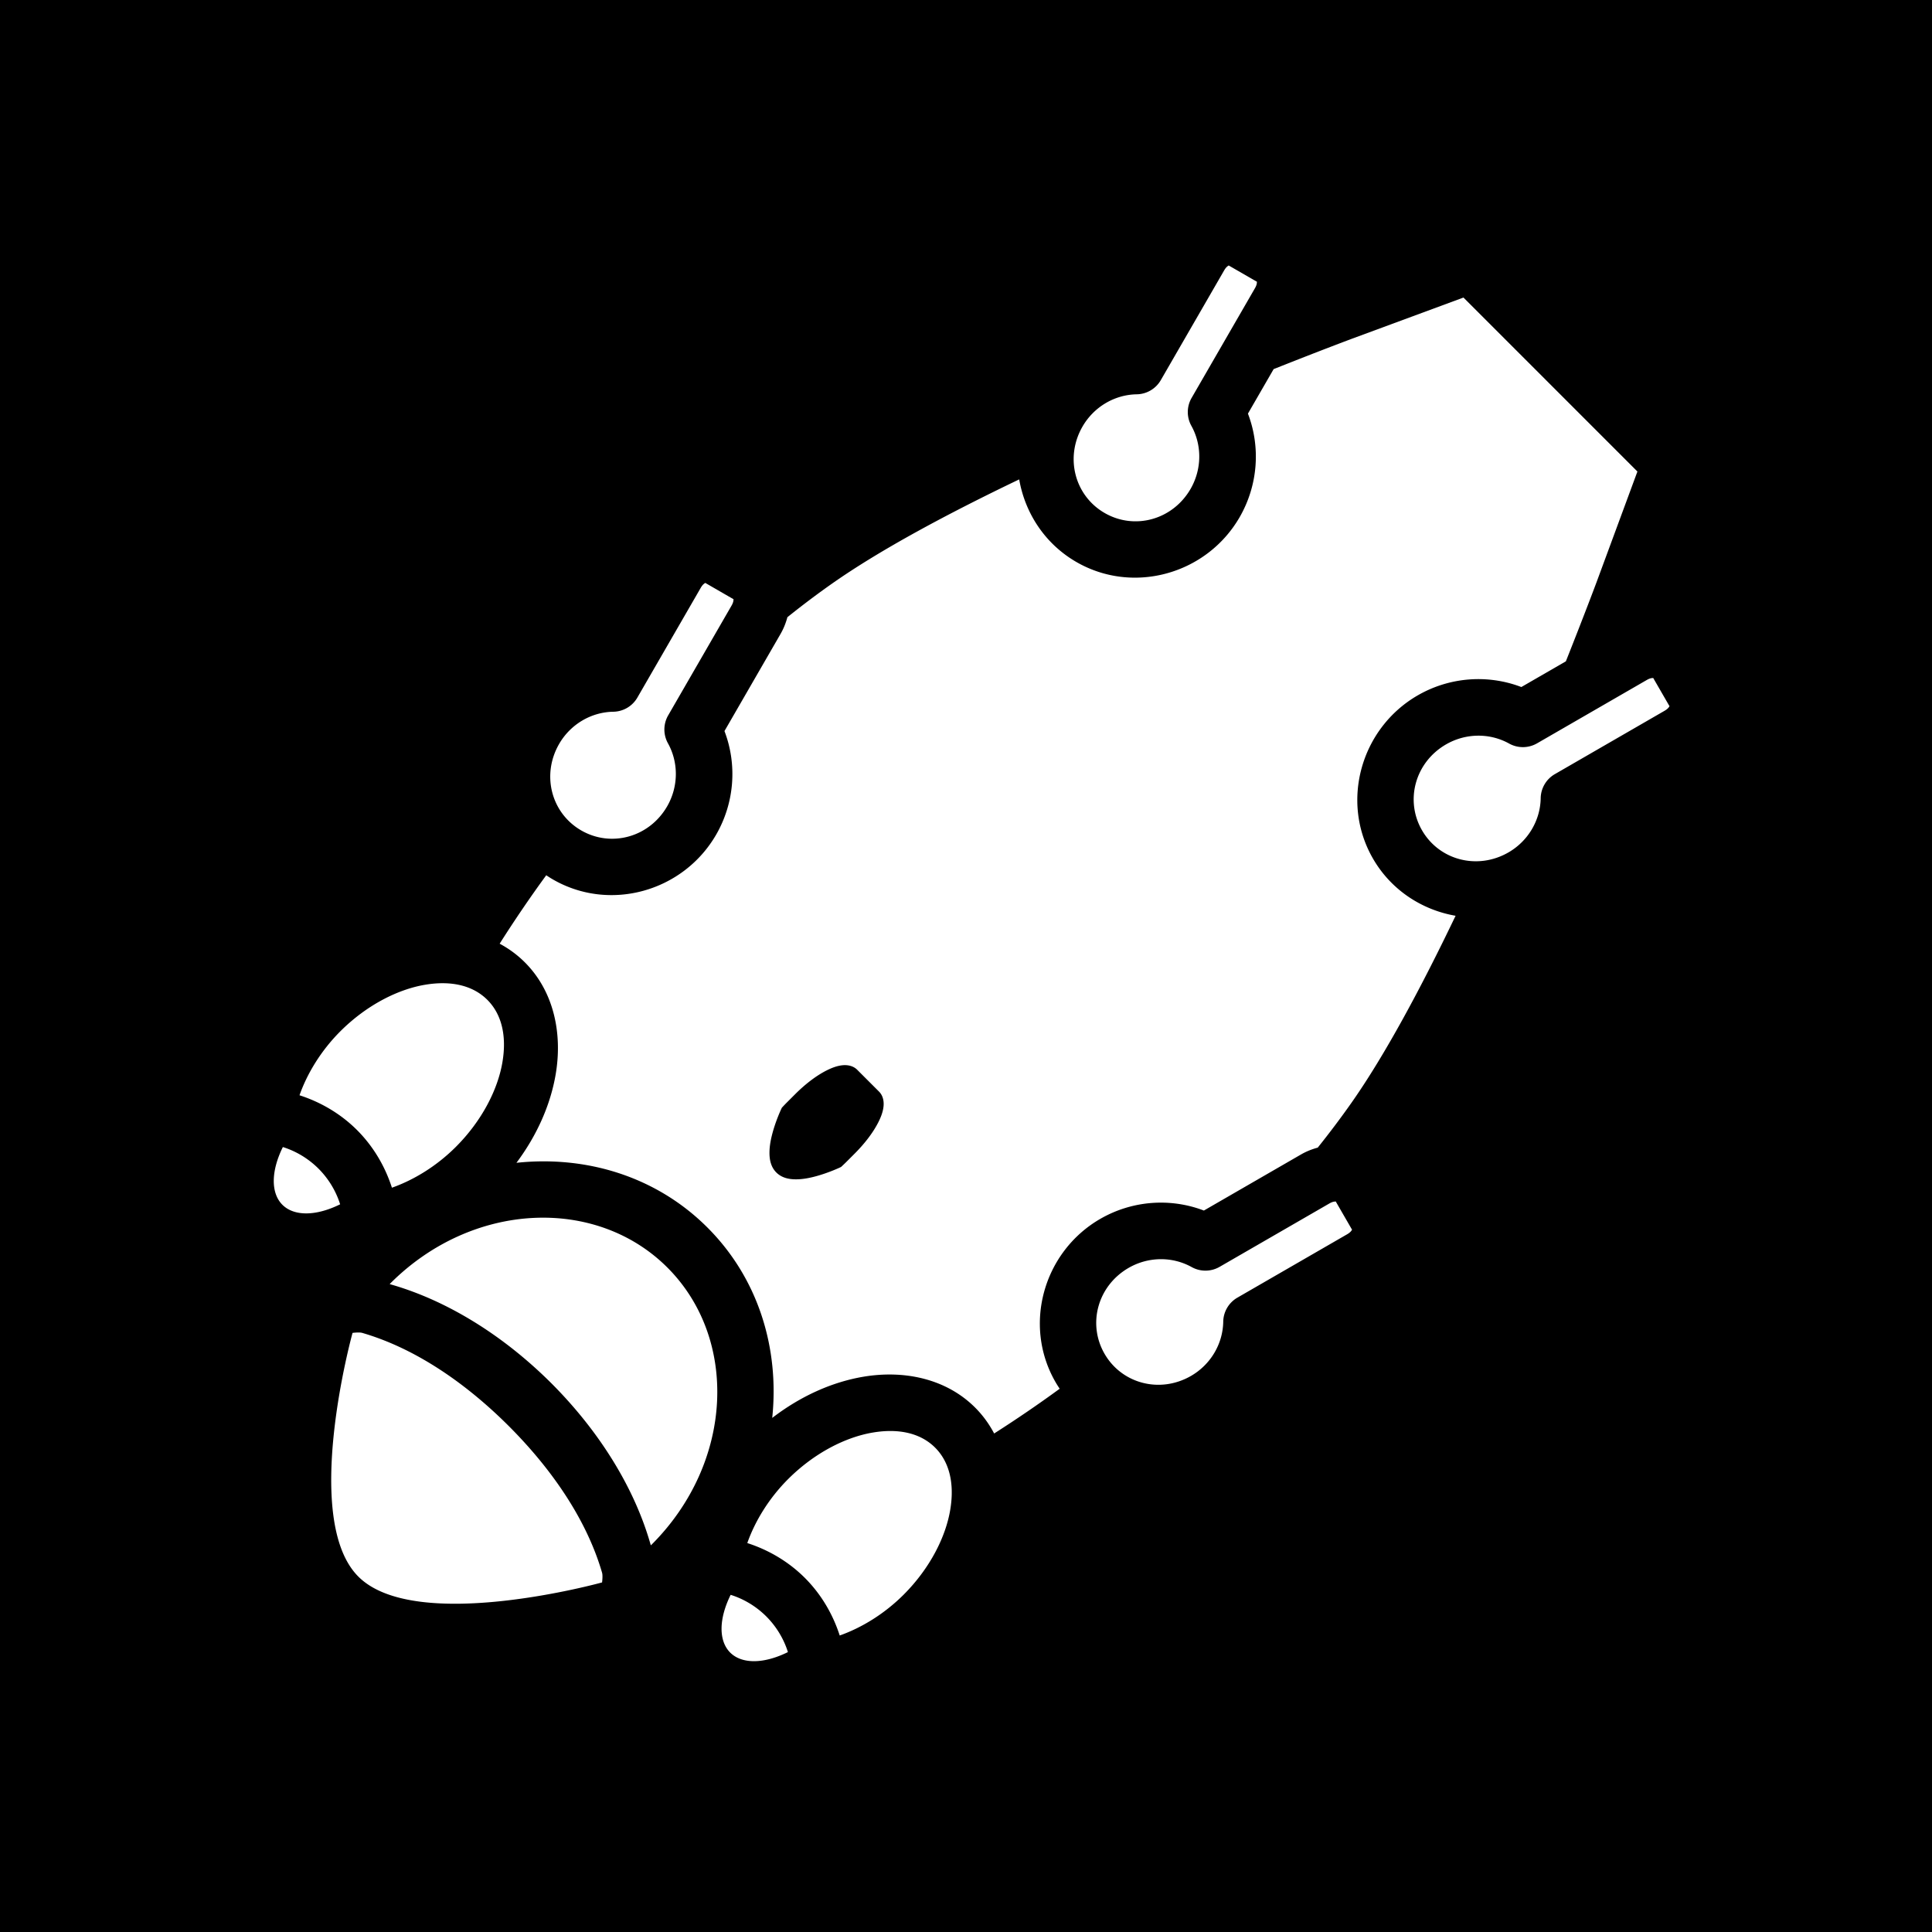 <svg xmlns="http://www.w3.org/2000/svg" viewBox="0 0 512 512"><path d="M0 0h512v512H0z"/><path d="m 96.004,353.233 c 14.734,4.288 28.16,14.018 38.846,24.704 10.686,10.686 20.416,24.112 24.704,38.846 0.24,0.825 0,2.577 0,2.577 0,0 -49.357,13.684 -64.584,-1.543 -15.227,-15.227 -1.543,-64.584 -1.543,-64.584 0,0 1.752,-0.24 2.577,0 z m 107.072,75.139 c -2.727,-2.72 -6.03,-4.659 -9.448,-5.725 -3.167,6.405 -3.212,12.198 -0.12,15.301 3.105,3.088 8.897,3.039 15.299,-0.127 -1.068,-3.419 -3.009,-6.722 -5.731,-9.449 z M 84.408,309.704 c -2.727,-2.72 -6.03,-4.659 -9.448,-5.725 -3.167,6.405 -3.212,12.198 -0.12,15.301 3.105,3.088 8.897,3.039 15.299,-0.127 -1.068,-3.419 -3.009,-6.722 -5.731,-9.449 z M 194.67,158.96 l -8.041,-4.643 c 0.62,0.358 -0.02,-0.107 -0.929,1.468 l -16.792,29.084 a 7.501,7.501 0 0 1 -6.369,3.748 c -5.865,0.098 -11.339,3.314 -14.364,8.531 0,0 0,0.003 0,0.003 -4.749,8.228 -2.071,18.343 5.854,22.919 7.923,4.574 18.019,1.839 22.772,-6.382 0,0 0.001,-0.001 0.001,-0.001 3.01,-5.23 3.058,-11.585 0.209,-16.715 a 7.501,7.501 0 0 1 0.062,-7.39 l 16.791,-29.083 c 0.909,-1.575 0.187,-1.896 0.807,-1.539 z m 159.157,159.171 c 0.358,0.62 0.037,-0.103 -1.539,0.807 l -29.084,16.792 a 7.501,7.501 0 0 1 -7.391,0.061 c -5.128,-2.848 -11.477,-2.801 -16.705,0.204 -8.228,4.751 -10.966,14.852 -6.39,22.778 4.575,7.925 14.691,10.603 22.919,5.854 0,0 0.003,0 0.003,0 5.218,-3.025 8.433,-8.502 8.531,-14.367 a 7.501,7.501 0 0 1 3.748,-6.369 l 29.081,-16.79 c 1.575,-0.909 1.113,-1.549 1.471,-0.929 l -4.643,-8.041 z M 333.383,74.835 325.341,70.194 c 0.62,0.358 -0.02,-0.107 -0.929,1.468 l -16.791,29.083 a 7.501,7.501 0 0 1 -6.371,3.75 c -5.868,0.098 -11.345,3.317 -14.37,8.539 -4.743,8.227 -2.063,18.339 5.86,22.913 7.923,4.574 18.021,1.838 22.774,-6.383 0,0 10e-4,-0.001 10e-4,-0.001 3.01,-5.23 3.058,-11.585 0.209,-16.715 a 7.501,7.501 0 0 1 0.061,-7.391 l 16.791,-29.08 c 0.909,-1.575 0.188,-1.898 0.808,-1.54 z M 437.956,179.395 c 0.358,0.62 0.037,-0.103 -1.539,0.807 l -29.084,16.792 a 7.501,7.501 0 0 1 -7.391,0.061 c -5.128,-2.848 -11.477,-2.801 -16.705,0.204 -8.228,4.751 -10.966,14.852 -6.39,22.778 4.575,7.925 14.691,10.603 22.919,5.854 0,0 0.003,0 0.003,0 5.218,-3.025 8.433,-8.502 8.531,-14.367 a 7.501,7.501 0 0 1 3.748,-6.369 l 29.081,-16.79 c 1.575,-0.909 1.113,-1.549 1.471,-0.929 l -4.643,-8.041 z m -190.137,204.243 c -3.678,-3.678 -9.315,-5.211 -16.511,-3.998 -7.194,1.212 -15.481,5.372 -22.46,12.348 l -0.003,0.003 -0.004,0.004 c -5.063,5.077 -8.74,11.089 -10.8,16.932 5.658,1.822 10.926,4.909 15.253,9.228 l 0.008,0.008 c 4.321,4.328 7.409,9.599 9.23,15.259 5.845,-2.063 11.857,-5.743 16.933,-10.81 6.979,-6.98 11.14,-15.269 12.352,-22.464 1.213,-7.196 -0.32,-12.832 -3.998,-16.511 z m -70.947,-47.72 c -18.877,-18.878 -51.639,-17.583 -73.4,4.164 -0.069,0.07 -0.127,0.151 -0.196,0.221 15.068,4.245 30.105,13.556 42.885,26.32 l 0.008,0.008 c 12.762,12.787 22.066,27.826 26.302,42.895 0.073,-0.072 0.156,-0.132 0.229,-0.204 21.752,-21.76 23.049,-54.524 4.171,-73.404 z M 387.83,78.854 358.395,89.725 c 0,0 -8.296,3.091 -20.867,8.092 l -6.811,11.797 c 3.407,8.908 2.658,19.007 -2.192,27.432 a 7.501,7.501 0 0 1 -0.006,0.008 c -8.739,15.135 -28.208,20.576 -43.269,11.88 -8.351,-4.821 -13.609,-12.989 -15.153,-21.89 -18.788,9.003 -36.8,18.62 -49.608,27.624 -4.034,2.836 -7.969,5.81 -11.822,8.894 -0.412,1.544 -1.012,3.045 -1.816,4.437 l -14.86,25.74 c 3.407,8.908 2.658,19.007 -2.192,27.432 a 7.501,7.501 0 0 1 -0.004,0.007 c -8.739,15.135 -28.208,20.579 -43.269,11.883 -0.607,-0.35 -1.192,-0.724 -1.766,-1.109 -4.277,5.847 -8.41,11.929 -12.347,18.136 2.413,1.297 4.664,2.93 6.676,4.941 7.706,7.706 9.995,18.861 8.183,29.611 -1.359,8.065 -4.912,16.165 -10.41,23.517 18.463,-1.968 37.04,3.577 50.616,17.153 13.535,13.536 19.089,32.043 17.171,50.452 7.523,-5.781 15.86,-9.515 24.165,-10.915 10.75,-1.812 21.905,0.476 29.611,8.183 2.063,2.062 3.724,4.378 5.035,6.861 5.941,-3.791 11.761,-7.76 17.368,-11.861 -0.383,-0.571 -0.756,-1.153 -1.105,-1.757 -8.696,-15.061 -3.254,-34.531 11.881,-43.27 a 7.501,7.501 0 0 1 0.011,-0.005 c 8.425,-4.849 18.521,-5.597 27.428,-2.19 l 25.742,-14.862 c 1.389,-0.802 2.887,-1.4 4.428,-1.812 3.088,-3.857 6.066,-7.798 8.905,-11.836 9.005,-12.809 18.624,-30.82 27.628,-49.609 -8.902,-1.543 -17.072,-6.8 -21.894,-15.152 -8.696,-15.061 -3.254,-34.531 11.881,-43.27 a 7.501,7.501 0 0 1 0.011,-0.005 c 8.425,-4.849 18.521,-5.597 27.428,-2.19 l 11.798,-6.813 c 5.001,-12.571 8.093,-20.866 8.093,-20.866 l 10.869,-29.436 L 387.83,78.855 Z M 227.172,283.505 232.949,289.282 c 1.093,1.093 1.331,2.614 1.197,3.921 -0.134,1.307 -0.589,2.597 -1.254,3.958 -1.33,2.721 -3.555,5.715 -6.444,8.604 l -2.125,2.125 c -0.391,0.391 -0.781,0.765 -1.17,1.126 l -0.256,0.236 -0.312,0.149 c 0,0 -2.862,1.361 -6.242,2.29 -1.69,0.464 -3.523,0.838 -5.342,0.845 -1.819,0.007 -3.791,-0.339 -5.267,-1.815 -1.476,-1.476 -1.822,-3.448 -1.815,-5.267 0.007,-1.819 0.38,-3.653 0.844,-5.343 0.929,-3.381 2.291,-6.241 2.291,-6.241 l 0.148,-0.314 0.238,-0.254 c 0.36,-0.388 0.735,-0.779 1.126,-1.17 l 2.125,-2.125 c 2.889,-2.889 5.881,-5.115 8.603,-6.445 1.361,-0.665 2.651,-1.12 3.958,-1.254 0.163,-0.017 0.33,-0.028 0.499,-0.032 1.182,-0.029 2.466,0.273 3.422,1.229 z m -98.021,-18.535 c -3.678,-3.678 -9.315,-5.211 -16.511,-3.998 -7.194,1.212 -15.481,5.372 -22.46,12.348 l -0.003,0.003 -0.004,0.004 c -5.063,5.077 -8.74,11.089 -10.8,16.932 5.658,1.822 10.926,4.909 15.253,9.228 l 0.008,0.008 c 4.321,4.328 7.409,9.599 9.23,15.259 5.845,-2.063 11.857,-5.743 16.933,-10.81 6.979,-6.98 11.14,-15.269 12.352,-22.464 1.213,-7.196 -0.32,-12.832 -3.998,-16.511 z" fill="#fff"/></svg>
